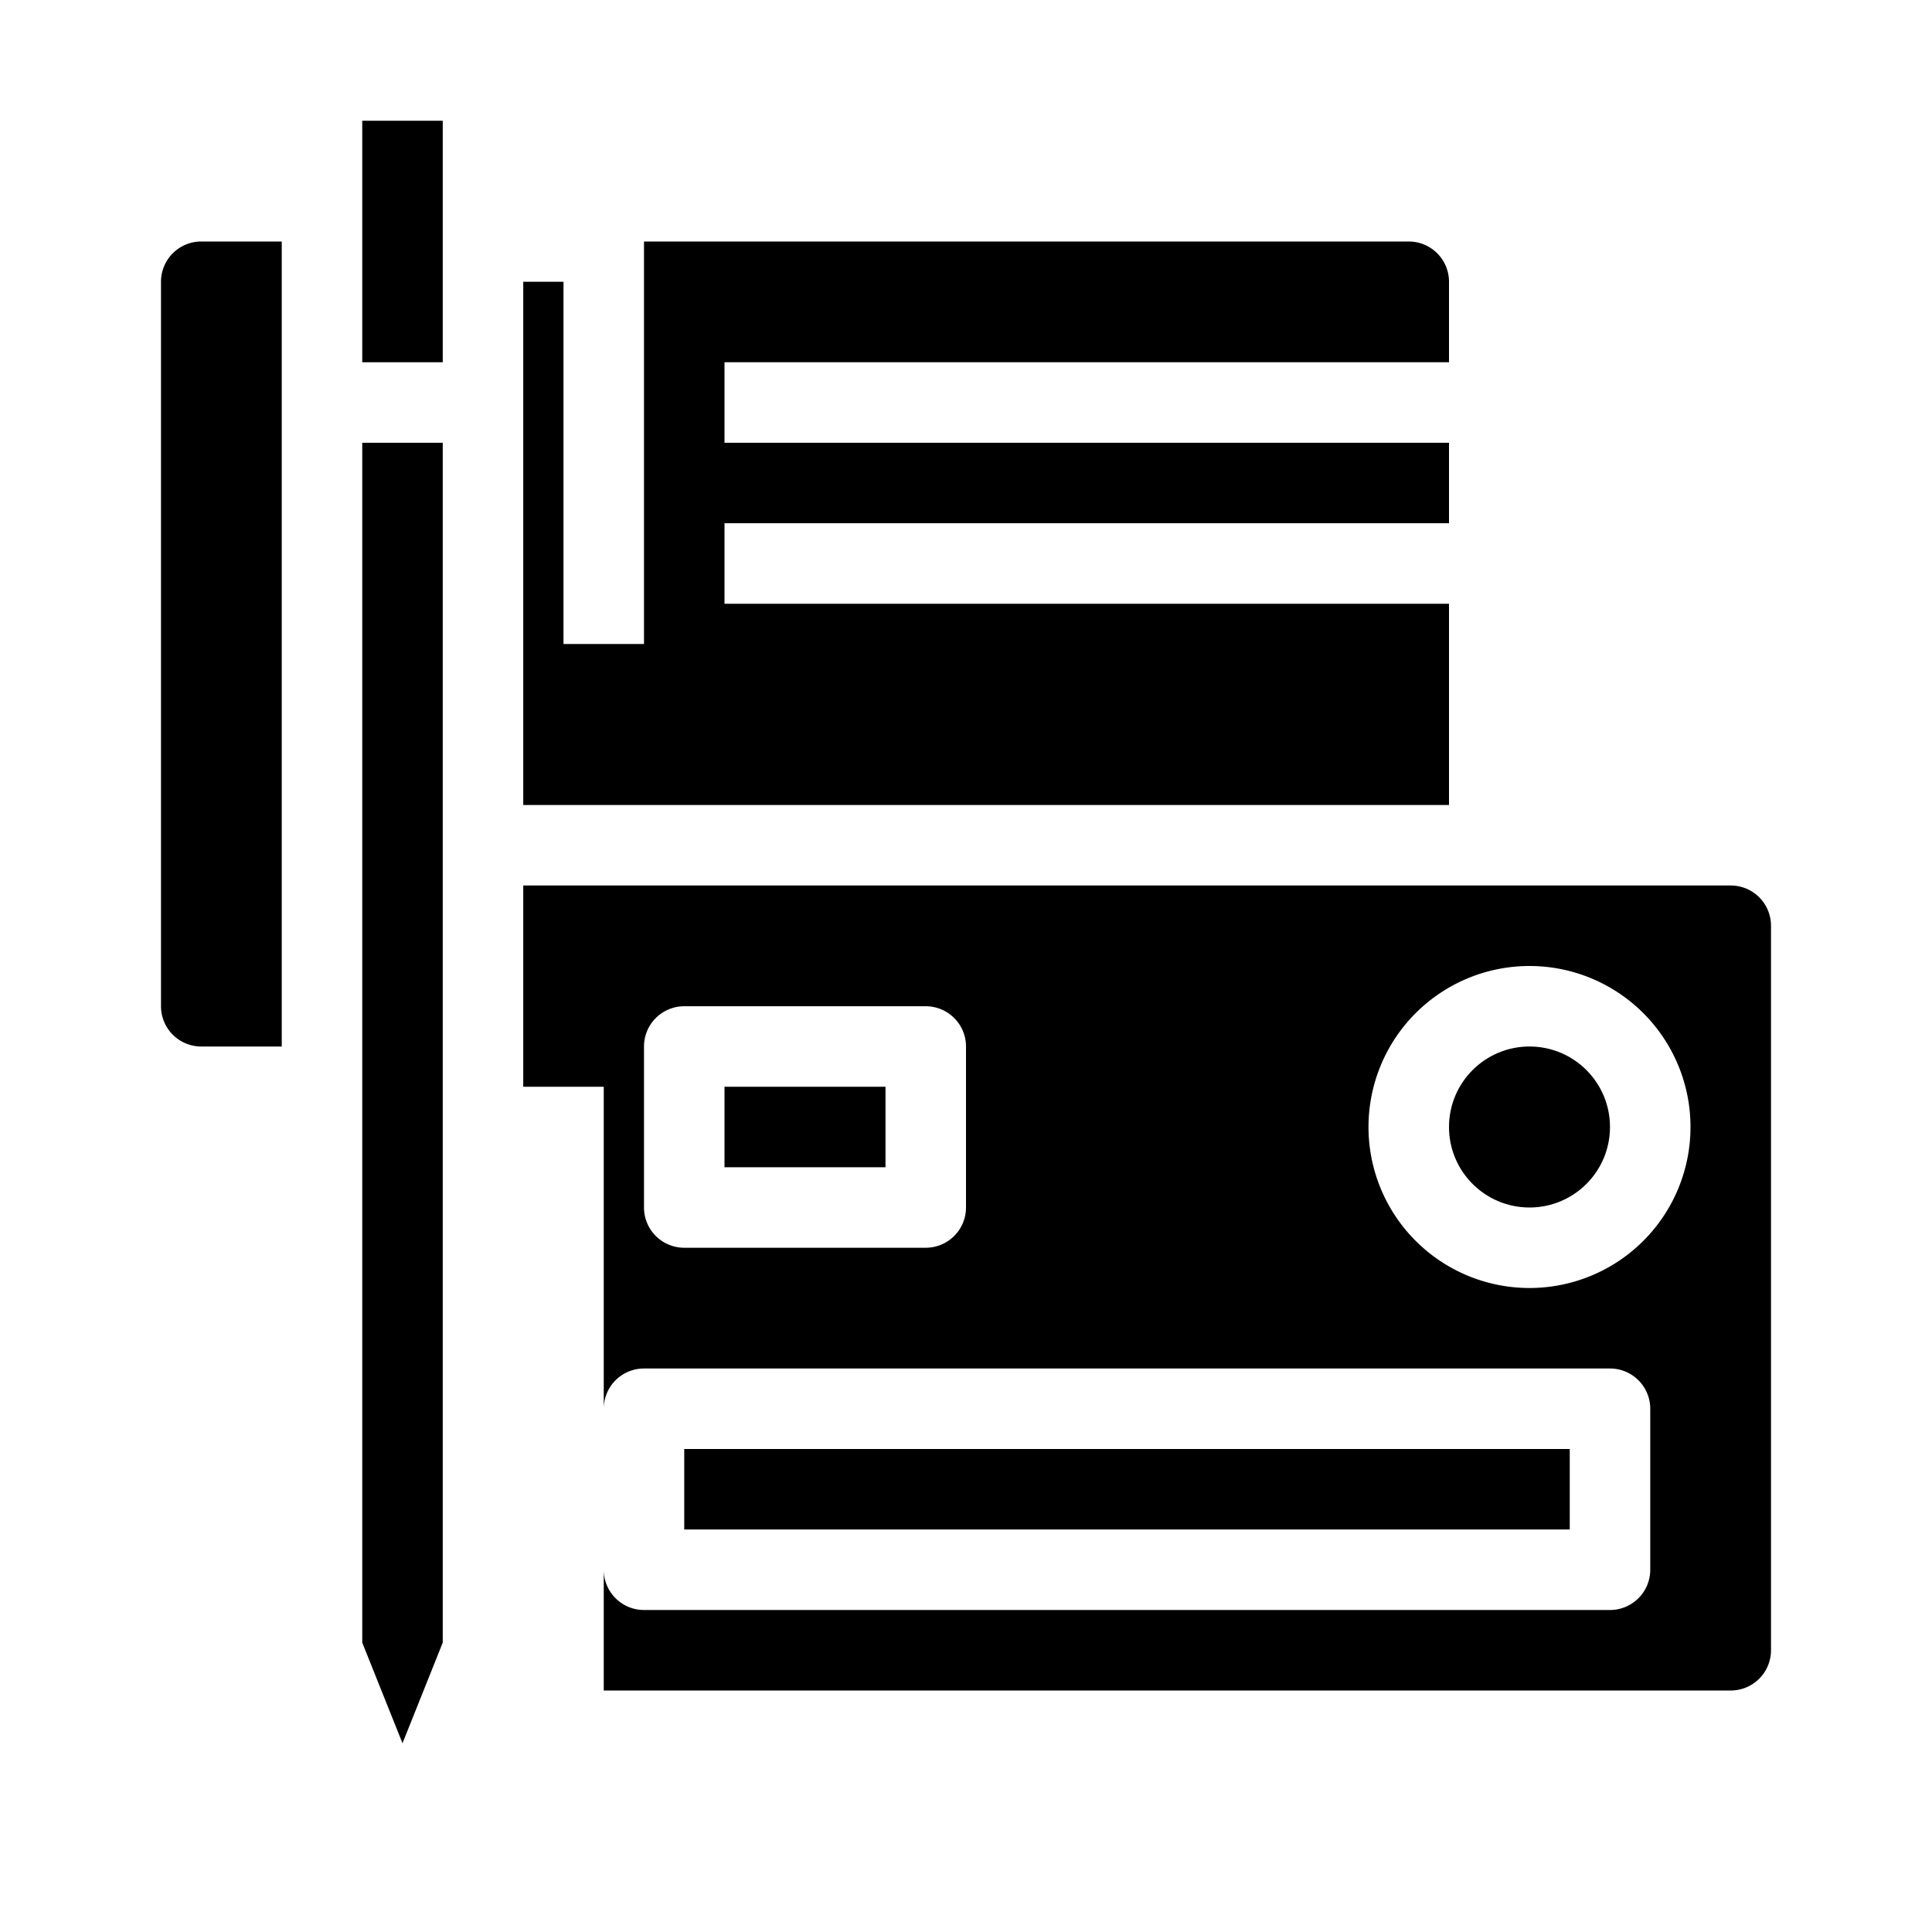<svg xmlns="http://www.w3.org/2000/svg" data-name="Credit Card-PaymentCredit Card-Payment" viewBox="0 0 48 48" x="0px" y="0px"><path d="M43,22H13v5h2v8a1,1,0,0,1,1-1H40a1,1,0,0,1,1,1v4a1,1,0,0,1-1,1H16a1,1,0,0,1-1-1v3H43a1,1,0,0,0,1-1V23A1,1,0,0,0,43,22ZM24,30a1,1,0,0,1-1,1H17a1,1,0,0,1-1-1V26a1,1,0,0,1,1-1h6a1,1,0,0,1,1,1Zm14,2a4,4,0,1,1,4-4A4,4,0,0,1,38,32ZM36,20V15H18V13H36V11H18V9H36V7a1,1,0,0,0-1-1H16V16H14V7H13V20Z"></path><rect x="18" y="27" width="4" height="2"></rect><circle cx="38" cy="28" r="2"></circle><path d="M7,6V26H5a1,1,0,0,1-1-1V7A1,1,0,0,1,5,6Z"></path><rect x="17" y="36" width="22" height="2"></rect><polygon points="11 11 11 40.81 10 43.31 9 40.81 9 11 11 11"></polygon><rect x="9" y="3" width="2" height="6"></rect></svg>